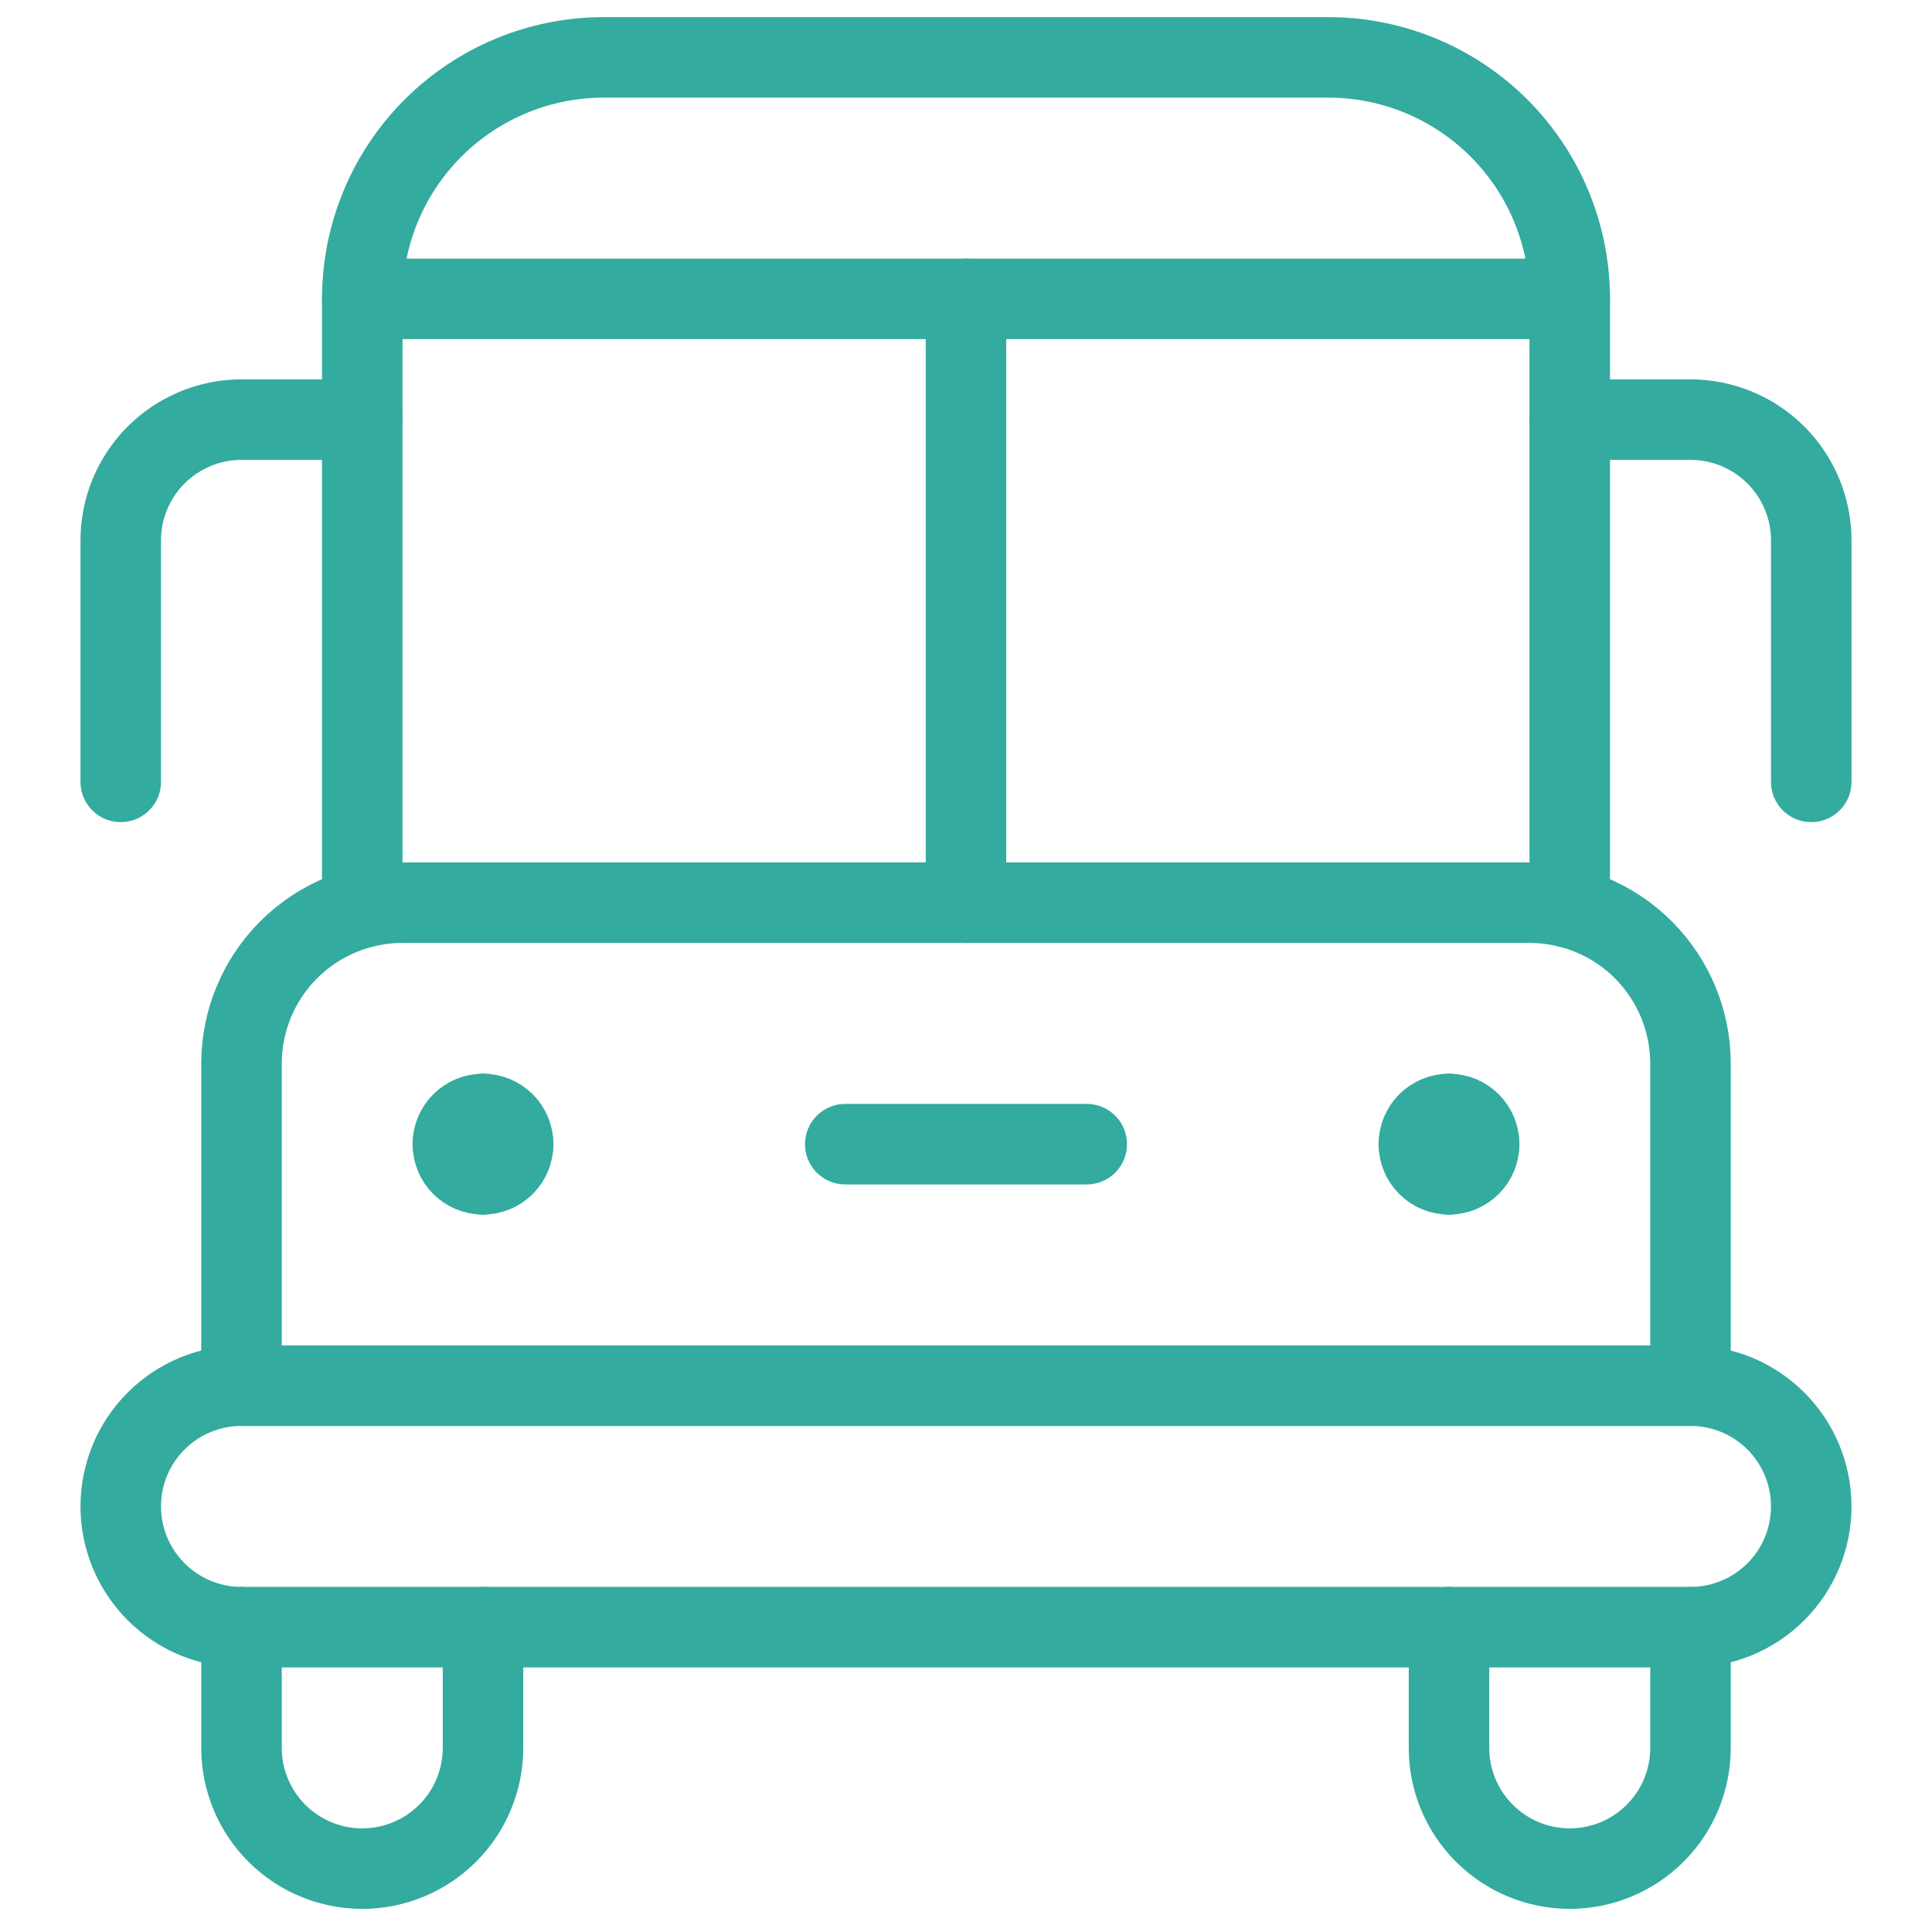 <svg width="36" height="36" viewBox="0 0 36 36" fill="none" xmlns="http://www.w3.org/2000/svg">
<path d="M4.5 30.32V32.569C4.5 33.166 4.737 33.739 5.159 34.16C5.581 34.582 6.153 34.819 6.75 34.819C7.347 34.819 7.919 34.582 8.341 34.16C8.763 33.739 9 33.166 9 32.569V30.32" stroke="#33AB9F" stroke-width="1.5" stroke-linecap="round" stroke-linejoin="round"/>
<path d="M31.5 30.32V32.569C31.5 33.166 31.263 33.739 30.841 34.16C30.419 34.582 29.847 34.819 29.25 34.819C28.653 34.819 28.081 34.582 27.659 34.16C27.237 33.739 27 33.166 27 32.569V30.32" stroke="#33AB9F" stroke-width="1.5" stroke-linecap="round" stroke-linejoin="round"/>
<path d="M33.75 28.07C33.75 28.666 33.513 29.238 33.091 29.66C32.669 30.082 32.097 30.32 31.5 30.32H4.5C3.903 30.32 3.331 30.082 2.909 29.66C2.487 29.238 2.25 28.666 2.25 28.07C2.25 27.473 2.487 26.9 2.909 26.479C3.331 26.056 3.903 25.82 4.5 25.82H31.5C32.097 25.82 32.669 26.056 33.091 26.479C33.513 26.9 33.75 27.473 33.75 28.07Z" stroke="#33AB9F" stroke-width="1.5" stroke-linecap="round" stroke-linejoin="round"/>
<path d="M7.5 16.82H28.5C29.296 16.82 30.059 17.136 30.621 17.698C31.184 18.261 31.5 19.024 31.5 19.82V25.82H4.5V19.82C4.5 19.024 4.816 18.261 5.379 17.698C5.941 17.136 6.704 16.82 7.5 16.82Z" stroke="#33AB9F" stroke-width="1.5" stroke-linecap="round" stroke-linejoin="round"/>
<path d="M9 20.757C9.149 20.757 9.292 20.816 9.398 20.922C9.503 21.027 9.562 21.17 9.562 21.32" stroke="#33AB9F" stroke-width="1.5" stroke-linecap="round" stroke-linejoin="round"/>
<path d="M8.438 21.32C8.438 21.17 8.497 21.027 8.602 20.922C8.708 20.816 8.851 20.757 9 20.757" stroke="#33AB9F" stroke-width="1.5" stroke-linecap="round" stroke-linejoin="round"/>
<path d="M9 21.882C8.851 21.882 8.708 21.823 8.602 21.717C8.497 21.612 8.438 21.469 8.438 21.32" stroke="#33AB9F" stroke-width="1.5" stroke-linecap="round" stroke-linejoin="round"/>
<path d="M9.562 21.32C9.562 21.469 9.503 21.612 9.398 21.717C9.292 21.823 9.149 21.882 9 21.882" stroke="#33AB9F" stroke-width="1.5" stroke-linecap="round" stroke-linejoin="round"/>
<path d="M27 20.757C27.149 20.757 27.292 20.816 27.398 20.922C27.503 21.027 27.562 21.17 27.562 21.32" stroke="#33AB9F" stroke-width="1.5" stroke-linecap="round" stroke-linejoin="round"/>
<path d="M26.438 21.32C26.438 21.17 26.497 21.027 26.602 20.922C26.708 20.816 26.851 20.757 27 20.757" stroke="#33AB9F" stroke-width="1.5" stroke-linecap="round" stroke-linejoin="round"/>
<path d="M27 21.882C26.851 21.882 26.708 21.823 26.602 21.717C26.497 21.612 26.438 21.469 26.438 21.32" stroke="#33AB9F" stroke-width="1.5" stroke-linecap="round" stroke-linejoin="round"/>
<path d="M27.562 21.32C27.562 21.469 27.503 21.612 27.398 21.717C27.292 21.823 27.149 21.882 27 21.882" stroke="#33AB9F" stroke-width="1.5" stroke-linecap="round" stroke-linejoin="round"/>
<path d="M15.75 21.32H20.25" stroke="#33AB9F" stroke-width="1.5" stroke-linecap="round" stroke-linejoin="round"/>
<path d="M29.25 16.914V5.569C29.25 4.376 28.776 3.231 27.932 2.387C27.088 1.544 25.944 1.069 24.75 1.069H11.25C10.056 1.069 8.912 1.544 8.068 2.387C7.224 3.231 6.75 4.376 6.75 5.569V16.914" stroke="#33AB9F" stroke-width="1.5" stroke-linecap="round" stroke-linejoin="round"/>
<path d="M6.75 5.569H29.25" stroke="#33AB9F" stroke-width="1.5" stroke-linecap="round" stroke-linejoin="round"/>
<path d="M18 5.569V16.82" stroke="#33AB9F" stroke-width="1.5" stroke-linecap="round" stroke-linejoin="round"/>
<path d="M6.75 7.819H4.5C3.903 7.819 3.331 8.057 2.909 8.478C2.487 8.9 2.25 9.473 2.25 10.069V14.569" stroke="#33AB9F" stroke-width="1.5" stroke-linecap="round" stroke-linejoin="round"/>
<path d="M29.25 7.819H31.5C32.097 7.819 32.669 8.057 33.091 8.478C33.513 8.9 33.75 9.473 33.75 10.069V14.569" stroke="#33AB9F" stroke-width="1.5" stroke-linecap="round" stroke-linejoin="round"/>
</svg>
